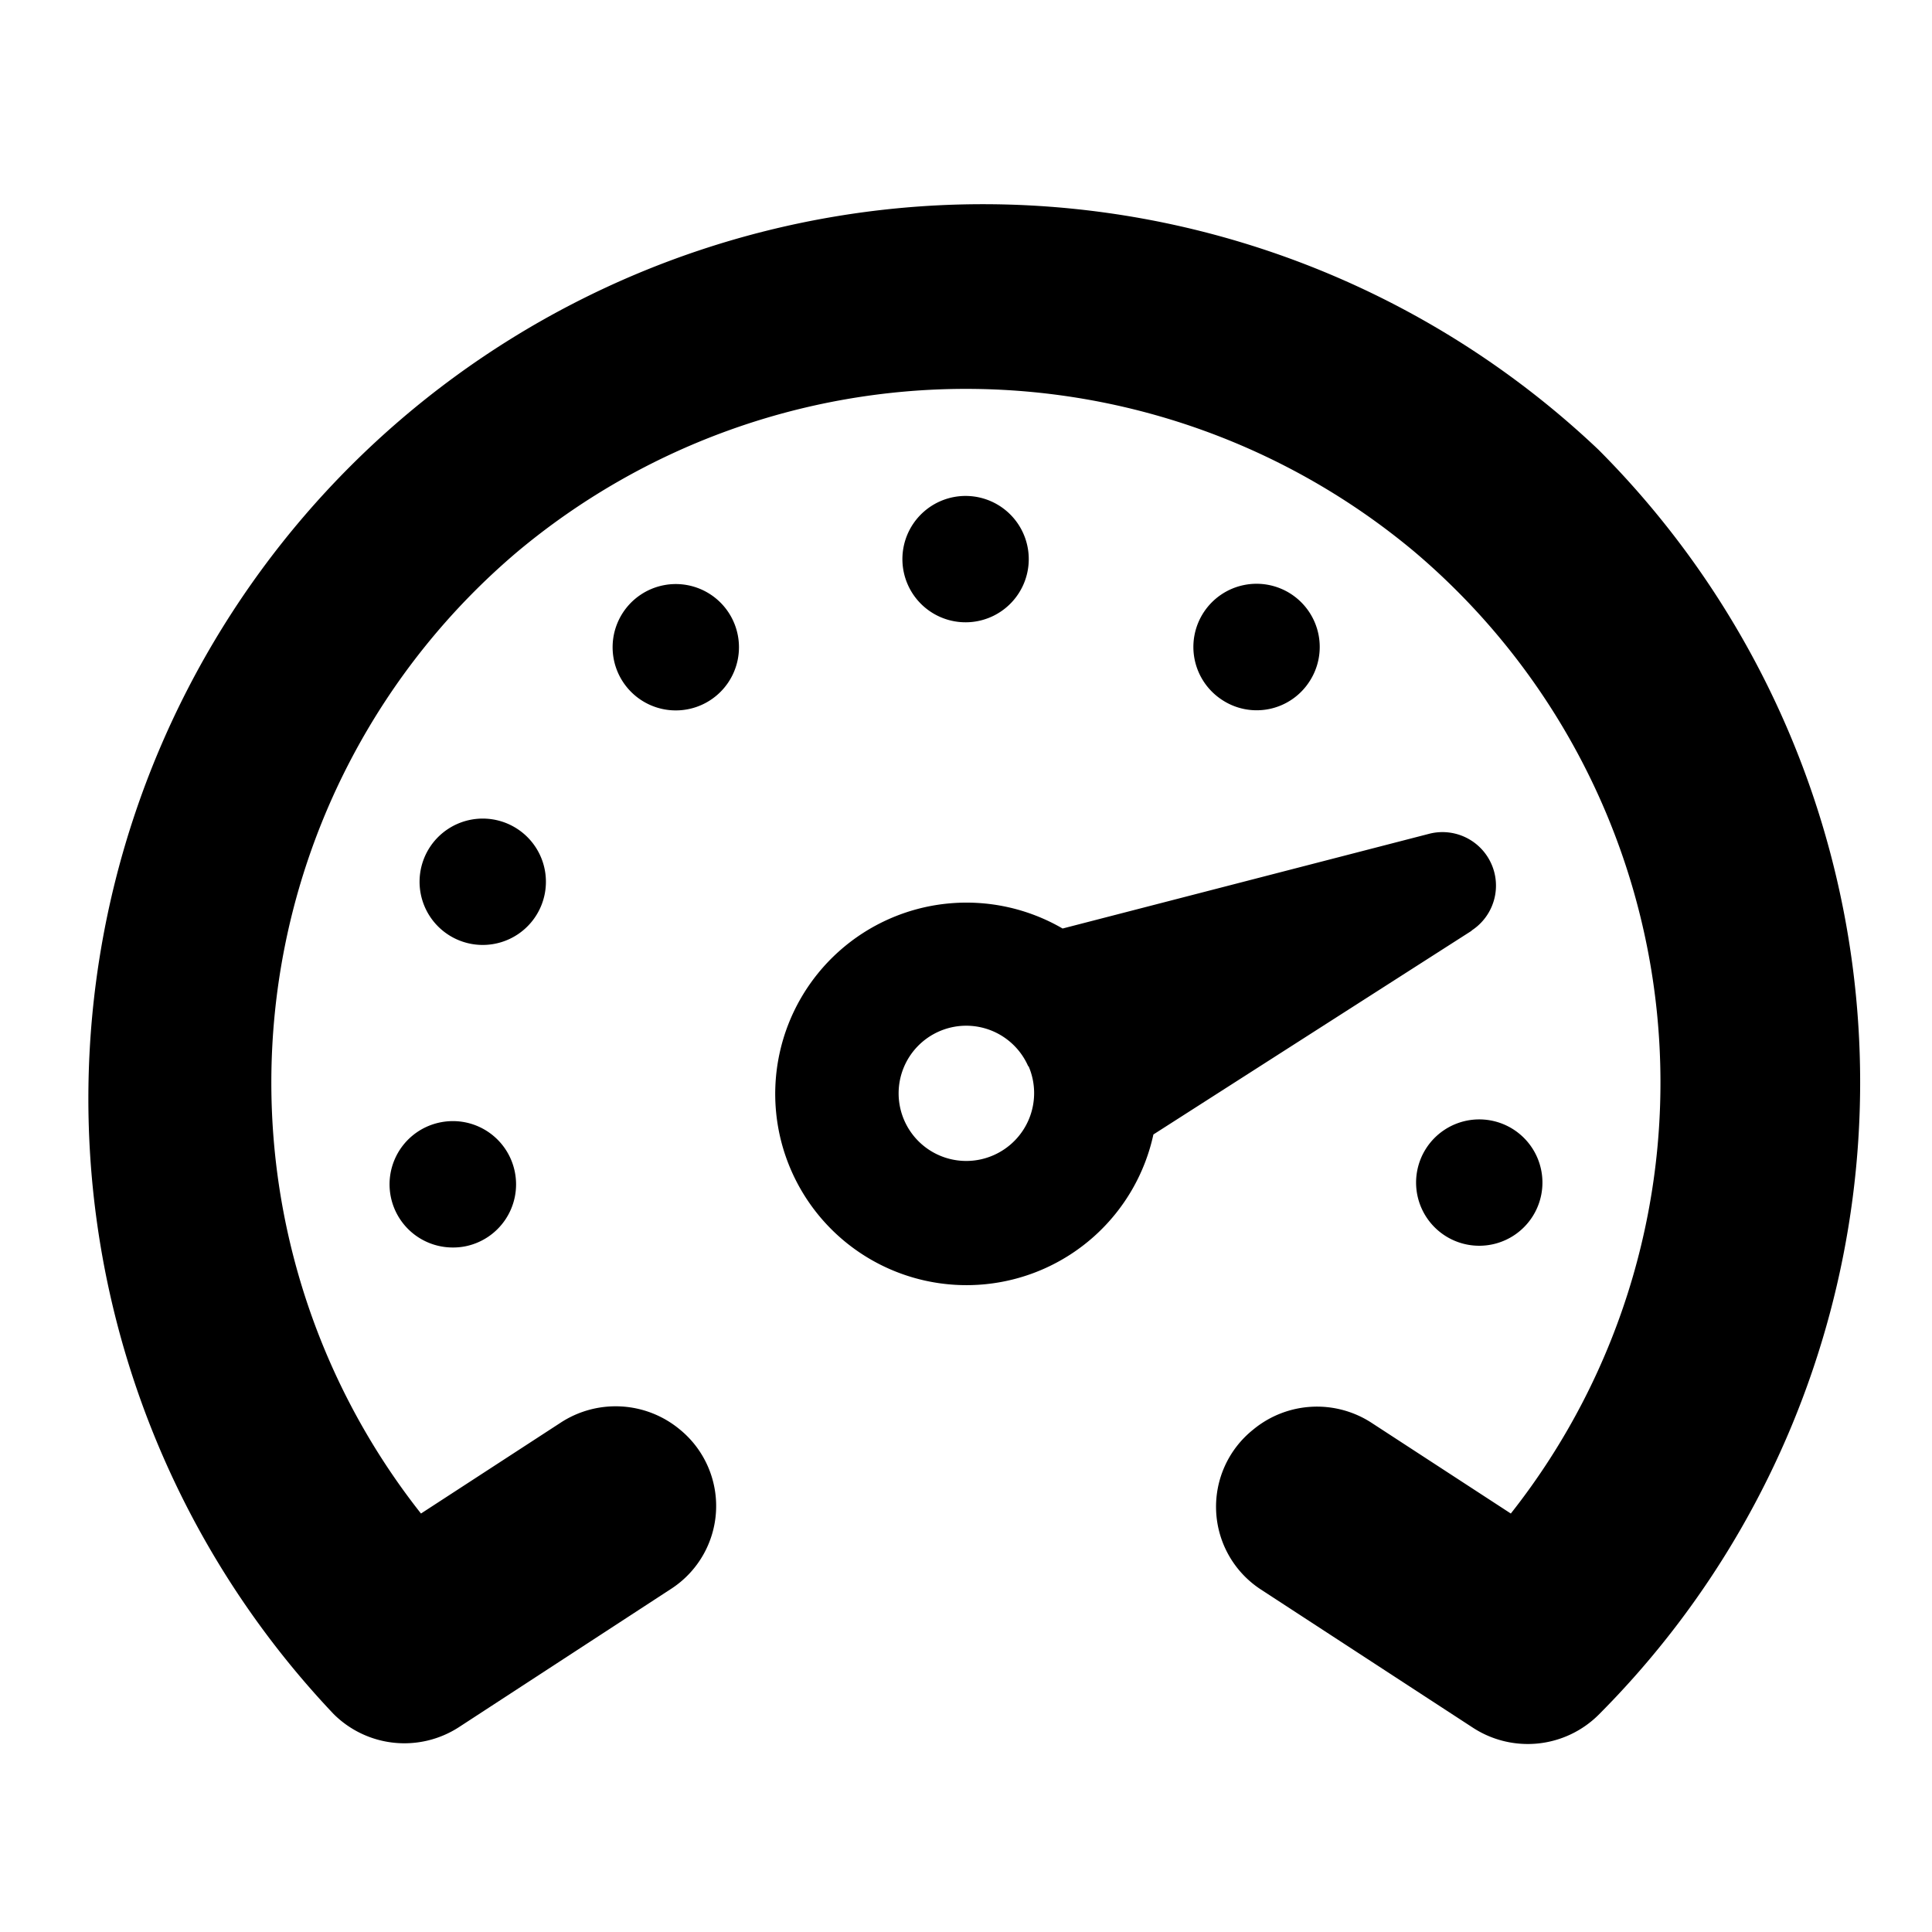 <svg height='100px' width='100px'  fill="#000000" xmlns="http://www.w3.org/2000/svg" data-name="Layer 1" viewBox="0 0 100 100" x="0px" y="0px"><title>Artboard 28</title><path d="M82.74,23.28a46.35,46.35,0,0,1,0,65.48,5.2,5.2,0,0,1-6.48.68l-11-7.17a5.11,5.11,0,0,1-.4-8.27A5.18,5.18,0,0,1,71,73.65l7.2,4.69a36,36,0,0,0-5-49.79,36.18,36.18,0,0,0-46.41,0,36,36,0,0,0-5,49.79L29,73.65A5.2,5.2,0,0,1,35.2,74a5.11,5.11,0,0,1-.45,8.23l-11,7.17a5.19,5.19,0,0,1-6.48-.68A46.3,46.3,0,0,1,82.74,23.28ZM73.35,60.62A3.27,3.27,0,1,0,77.19,58,3.27,3.27,0,0,0,73.35,60.62ZM28,46.91a3.27,3.27,0,1,0-3,2A3.27,3.27,0,0,0,28,46.91ZM22.81,58.09a3.27,3.27,0,0,0,.63,6.48,3.21,3.21,0,0,0,.64-.06,3.27,3.27,0,0,0,2.57-3.84h0A3.27,3.27,0,0,0,22.81,58.09Zm10.34-27.3h0a3.27,3.27,0,0,0,3.63,5.44h0a3.27,3.27,0,1,0-3.63-5.44ZM67.76,35.3a3.27,3.27,0,1,0-4.53.91A3.25,3.25,0,0,0,67.76,35.3ZM53,30.19a3.27,3.27,0,0,0-3-4.52h0a3.27,3.27,0,1,0,3,4.52Zm23.15,18L59.7,58.72A9.9,9.9,0,1,1,55,48.06L74,43.15a2.77,2.77,0,0,1,2.19,5Zm-22.93,7a3.5,3.5,0,1,0-1.81,4.61A3.51,3.51,0,0,0,53.24,55.19Z"></path></svg>